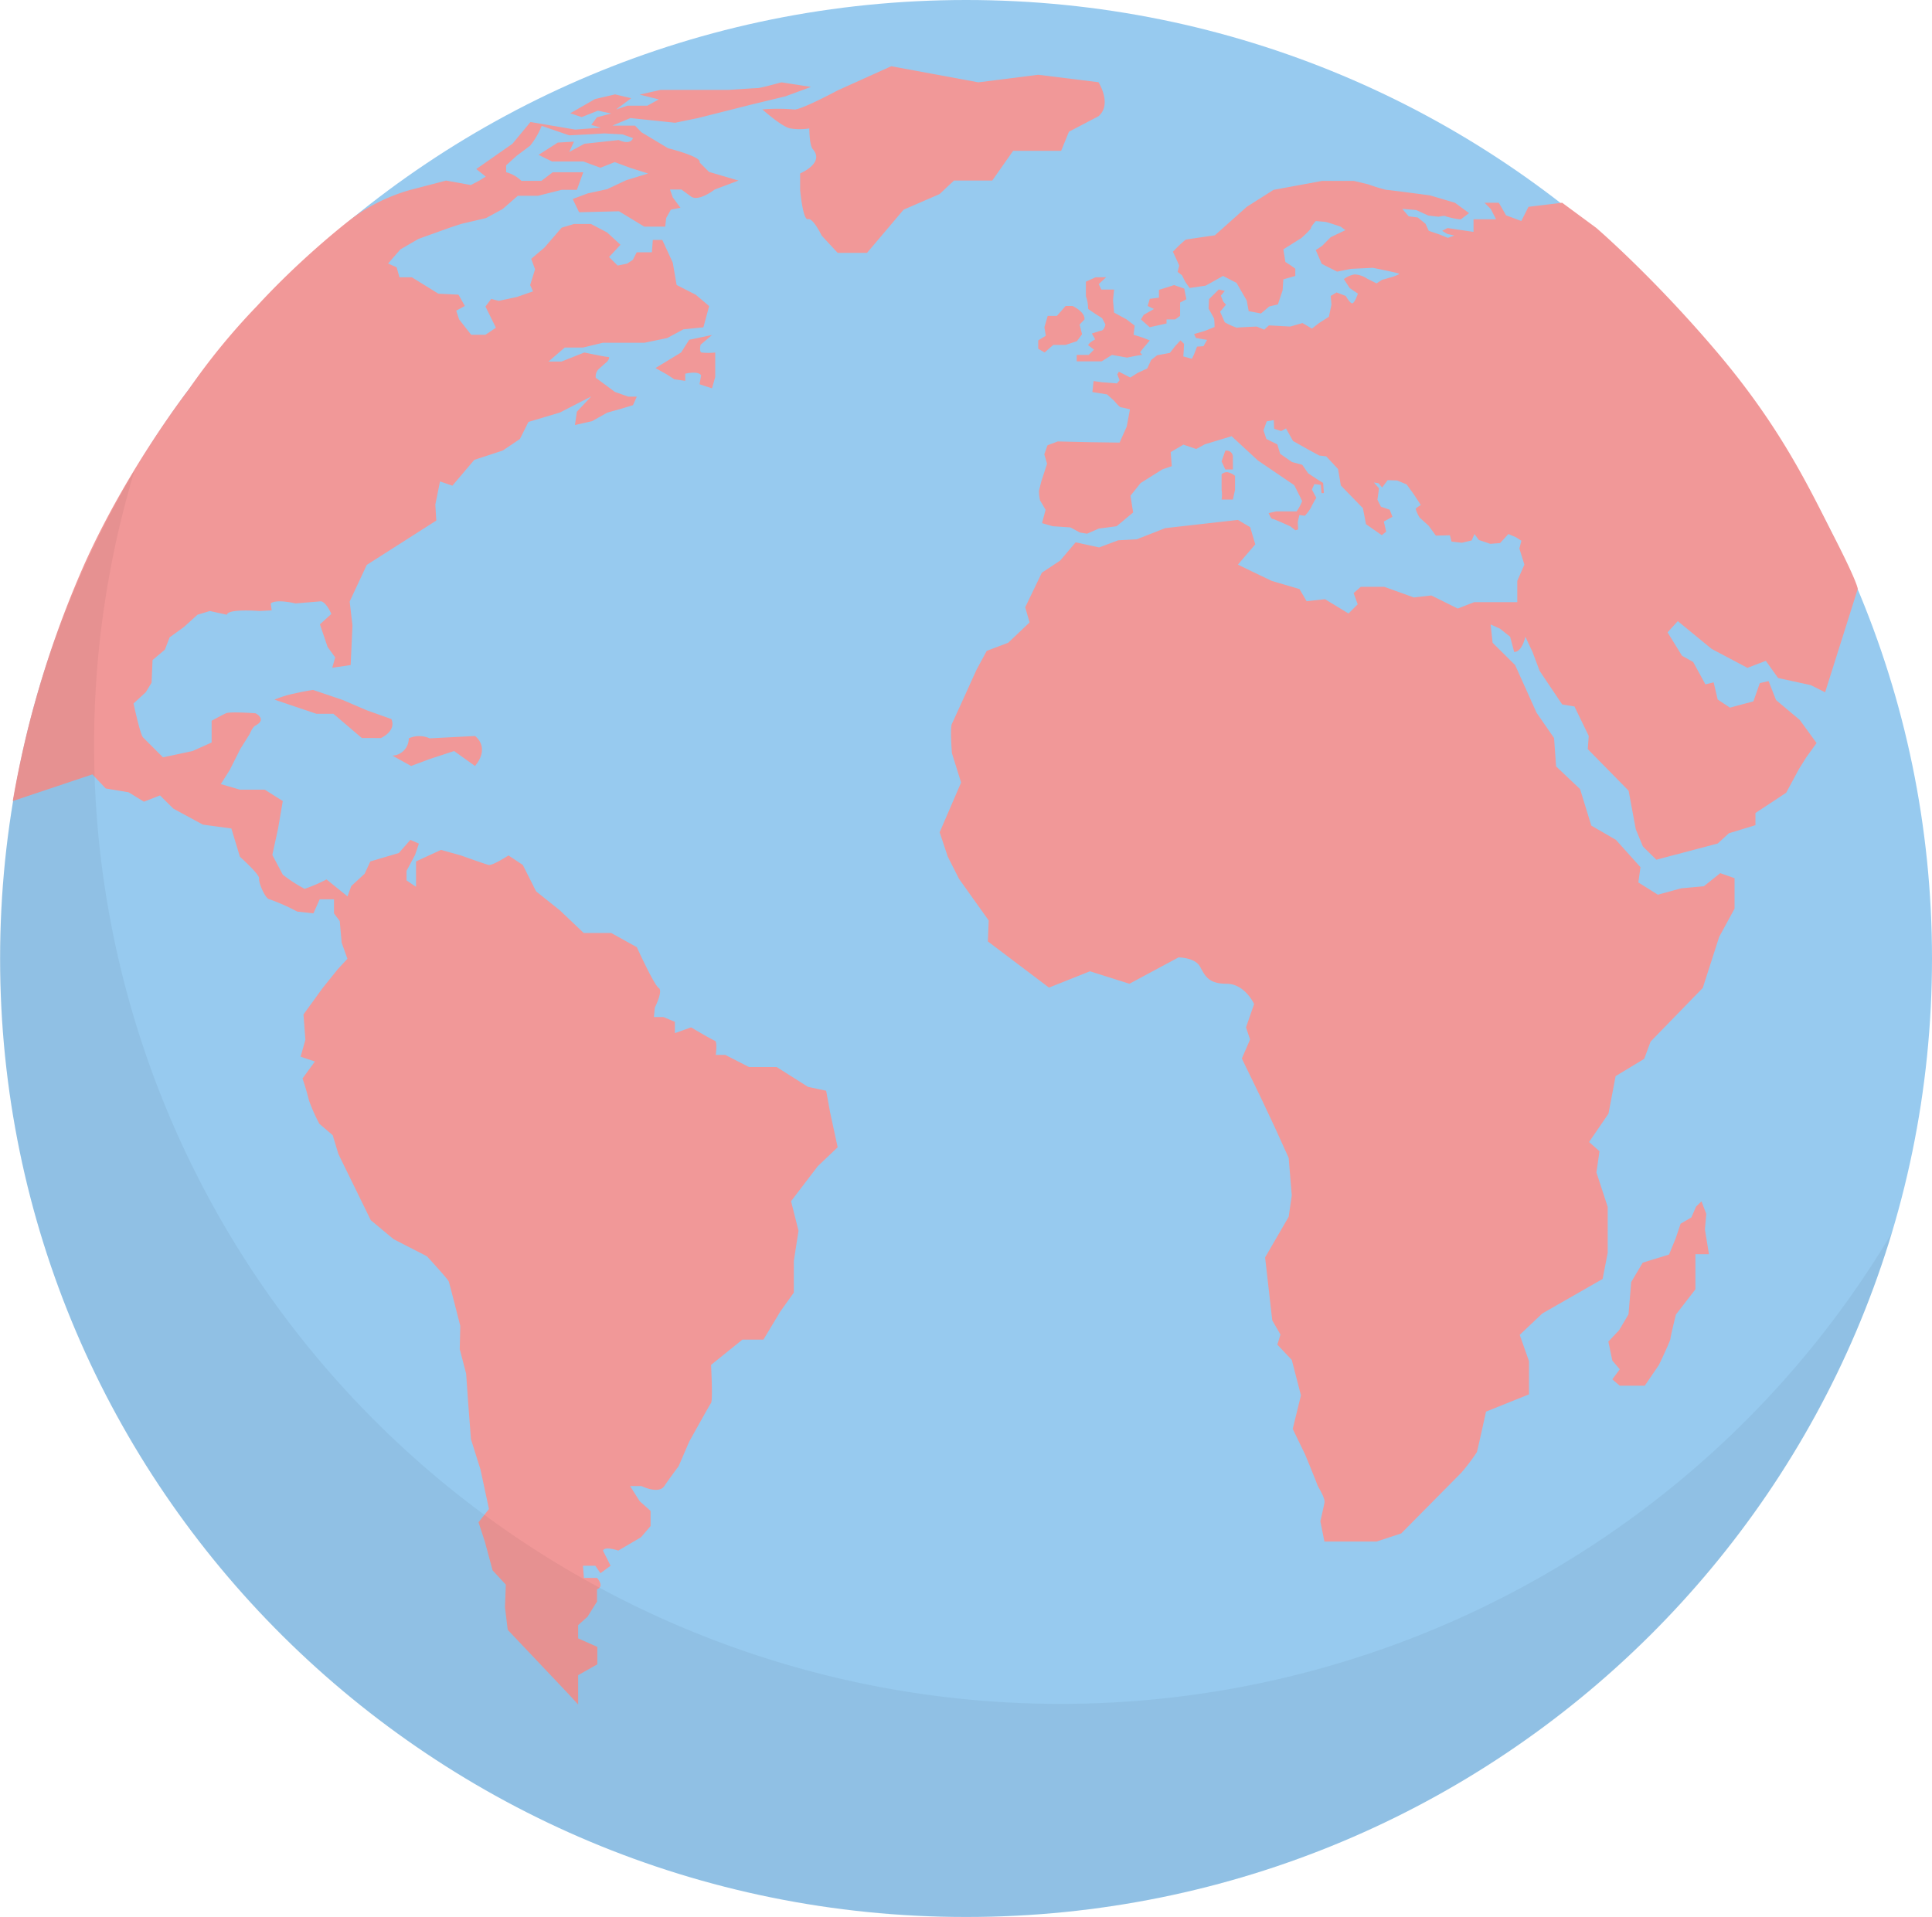 <svg id="Group_80" data-name="Group 80" xmlns="http://www.w3.org/2000/svg" width="1428.314" height="1417.603" viewBox="0 0 1428.314 1417.603">
  <path id="Path_55" data-name="Path 55" d="M1447.451,708.713c0,391.459-319.7,708.711-714.075,708.711-394.457,0-714.153-317.252-714.153-708.711C19.223,317.332,338.919,0,733.376,0,1127.752,0,1447.451,317.332,1447.451,708.713Zm0,0" transform="translate(-19.137 0)" fill="#97caef"/>
  <path id="Path_56" data-name="Path 56" d="M536.651,240.583l2.366-8.36V214.086a44.658,44.658,0,0,1-10.254,0c-1.734-.868-.551-5.758-.551-5.758l8.439-7.177L519.774,204.7l-5.992,9.385L494.855,225.6l8.437,4.73,5.443,3.549,8.122,1.183v-5.283s9.464-2.366,11.75,1.183l-1.183,6.624ZM327.908,499.4a18.855,18.855,0,0,0-15.456,0,12.682,12.682,0,0,1-12.066,12.775l13.8,7.649,13.722-5.126,18.06-5.915,15.456,11.041c11.592-14.037,0-22.16,0-22.16ZM621.031,759.951l-13.407-2.838L584.44,742.444H564.014l-17.586-8.99h-7.018s1.419-9.858-.711-10.488c-2.128-.711-17.507-9.858-17.507-9.858l-11.986,4.258v-8.358l-8.517-3.549h-7.017l.708-7.019s6.309-12.379,2.839-14.509c-3.468-2.209-16.165-30.125-16.165-30.125l-18.926-10.488H441.783L424.2,626.6l-17.586-14.039-9.858-19.556-10.568-7.019s-11.907,7.728-14.745,7.019-20.424-7.019-20.424-7.019l-14.747-4.1L317.814,590.4v18.769l-7.017-4.732v-7.019l6.309-11.828,2.839-8.36-6.309-2.76-8.517,9.7-21.054,6.23-4.26,9.147-9.858,9.068-2.76,7.649L251.652,603.73a117.325,117.325,0,0,1-16.167,6.941,103.115,103.115,0,0,1-16.167-10.488l-7.728-14.59,4.258-19.556,3.47-20.269-13.326-8.437H187.617l-14.115-4.1,6.624-10.49,7.728-15.377,7.019-11.2s1.97-5.047,4.258-6.23c8.911-4.732,0-9.068,0-9.068s-18.926-1.419-21.844,0c-2.917,1.34-10.567,5.519-10.567,5.519v16.088L152.6,508.784l-21.844,4.653-14.747-14.747c-2.128-2.049-7.017-25.078-7.017-25.078l9.068-8.358,4.258-7.019.711-16.718,9.147-7.728,3.47-9.068,10.488-7.571L156.231,408l9.147-2.76L178,408c.711-4.651,23.973-2.76,23.973-2.76l9.149-.473-.711-5.126c4.26-3.47,18.3,0,18.3,0l18.848-1.579c4.179.868,7.649,9.385,7.649,9.385l-8.439,7.649,5.677,16.718,5.6,7.728-2.13,7.649,13.564-1.97.63-13.328.711-16.007-2.051-17.664,12.618-27.05L332.8,338.368l-.709-11.828,3.468-17.113,9.149,3.155L360.871,293.5l21.135-6.941,12.617-8.517,6.309-12.618,23.265-6.939,23.184-11.909-10.645,11.277-1.421,9.858,12.617-2.838,11.277-6.309,9.858-2.76,9.147-2.762,2.84-6.309h-6.309l-9.858-3.468c-6.388-4.732-14.194-10.49-14.194-10.49a7.726,7.726,0,0,1,2.049-6.309l6.388-5.677s2.76-3.392.711-3.392-17.586-3.311-17.586-3.311l-16.875,6.7h-9.622l11.986-10.33h13.407l14.747-3.549h30.676l16.875-3.47,12.066-6.466,14.747-1.5,4.258-15.694-9.858-8.358-14.194-7.256-2.838-16.482-7.728-16.8h-7.019l-.711,9.148h-11.2l-2.84,5.52-4.258,2.839-7.019,1.419-6.309-6.309,8.439-9.069-9.858-9.069-11.986-6.309h-12.46l-9.226,2.76-12.617,14.668-9.858,8.359,2.838,7.728-3.628,11.671,2.13,4.653-11.988,4.179-13.326,2.838-5.6-1.419-4.258,5.6,7.728,15.692-7.728,5.2H358.586l-8.911-11.356-2.13-6.466,6.387-3.47-4.732-8.358-14.826-.711L314.74,158.49h-9.147l-2.13-7.414-6.309-2.76,9.147-10.488,13.328-7.728,23.263-8.359,8.439-2.76,18.216-4.258,12.3-6.7,11.2-9.778h14.826l17.586-4.416h11.277l4.73-13.012H418.912L410.475,87.2H395.728a25.2,25.2,0,0,0-11.277-6.388V75.687l7.728-7.019,10.015-7.492a57.982,57.982,0,0,0,8.517-14.668l20.346,7.018,15.456-.789,10.568-.631,13.4.71,7.728,2.76c-2.128,5.6-10.566,1.42-10.566,1.42l-25.314,2.76-11.277,6.072,3.549-7.649-11.987.71-14.194,9.069,9.937,4.889h23.184L454.162,77.5l10.568-4.18,11.277,4.18,13.4,4.258-16.245,4.968-14.115,6.624-14.194,3.075-11.2,4.18,4.732,9.779,29.493-.71,18.69,11.356H502.03l.711-6.309,3.47-6.23,7.1-1.419-5.677-7.649-2.051-5.836h8.439l7.017,5.126c5.679,4.18,17.586-5.126,17.586-5.126l17.586-6.624-21.765-6.388-7.019-7.019c2.051-4.18-23.263-10.488-23.263-10.488L484.445,51.24l-4.73-4.889h-16.72l13.328-5.6,33.042,3.47,16.875-3.47,38.721-9.779,26.024-6.309,18.848-6.94-21.846-3.391s-15.456,4.258-17.586,4.258-20.424,1.341-22.552,1.341H498.562L483.183,23.4,497.3,26.951,488.862,31.6H474.114l-8.439,2.839,11.2-8.359-11.907-2.839-14.826,3.47L431.846,37.2l8.437,2.839,11.988-4.731,9.858,2.05L451.56,40.2l-4.179,5.6,7.019,2.05-18.926,1.419-33.044-5.6L389.1,59.757l-26.733,18.69,7.017,5.6-4.732,2.918-6.309,3.312-18.295-3.312L314.74,93.588s-23.186,5.5-43.925,21.134c-9.6,7.238-41.18,32.975-70.55,64.98a488.553,488.553,0,0,0-50.549,61.783s-45.453,58.426-77.332,129.689A750.538,750.538,0,0,0,35.4,475.2c-10.029,35.933-15.713,70.566-15.713,70.566l58.87-19.714,9.856,10.409,16.956,2.838,11.277,6.941,11.907-4.653,9.858,9.779L160.252,563.2l21.056,2.84,6.309,20.9s14.826,13.249,14.194,16.088,4.732,15.377,7.728,15.377a147.673,147.673,0,0,1,20.426,9.069l11.986,1.34L246.6,618.4h10.566v10.409l4.26,5.679,1.419,16.007,4.258,11.909-7.1,7.649-11.275,14.037-14.117,19.48,1.419,18.688-3.547,12.539,10.566,3.549-9.147,12.539q2.719,7.925,4.732,16.088a127.038,127.038,0,0,0,7.728,17.428l9.856,8.437,4.26,14.037,23.895,48.815,16.875,14.037,24.605,12.618s15.456,16.718,16.165,18.69,8.517,32.806,8.517,32.806l-.394,17.192,4.732,18.137,1.419,20.346,2.128,28.073,7.019,22.318,6.309,29.335-7.728,9.779,4.732,14.511,5.677,21.054,9.779,10.568-.632,16.718,2.051,16.718,43.689,46.134,8.358,9.068V1192.1l14.2-8.045V1171.2l-14.2-6.309v-9.779l6.941-6.23,7.017-11.2v-9.149c5.836-2.049,0-8.358,0-8.358h-9.7l-.711-8.99h9.147l3.785,5.519,7.492-5.519-5.6-11.2c1.419-3.47,11.277,0,11.277,0l16.8-9.858,7.1-8.281v-11.2l-8.045-7.175-7.1-11.2h8.437s12.7,6.309,16.877,0c4.258-6.309,10.566-14.669,10.566-14.669l7.807-18.137s14.747-26.576,16.167-28.627c1.419-2.128,0-28.152,0-28.152l23.186-18.69h15.535l12.617-20.977,9.858-13.8V885.812l3.468-22.318-5.519-21.843L614.8,815.784l14.745-14.037-5.6-25.786ZM777.8,211.324l4.732,2.762,6.388-5.6h9.147l8.36-2.76,3.785-5.126-1.815-7.177,3.628-3.785c.394-5.756-8.832-9.937-8.832-9.937H798.07l-6.466,7.334h-6.783l-2.445,8.36L783.4,201.7l-5.6,3.47Zm42.425-52.834-7.175,3.232v10.726l.866,2.76a31.694,31.694,0,0,1,.789,6.7l5.2,3.549,5.126,3.232,2.445,4.653S826.7,198,823.935,198l-6.466,2.049,2.445,4.338s-4.732,2.445-5.2,4.336l4.338,3.234L815.1,215.9h-8.832v4.732h18.454L832.3,215.9l11.2,1.972s9.226-1.972,11.2-1.972l-1.657-1.972,2.841-3.547,4.415-5.2-5.6-2.209-6.388-1.972.787-6.781-6.071-4.653-9.149-4.968-.787-9.147.787-7.885h-9.383l-1.973-4.021,5.521-5.128Zm52.443,34.146v-3h6.388l3.628-2.6v-9.858l4.653-2.445-1.578-7.885-7.492-2.6-11.2,3.549v5.756l-6.783.868-1.577,5.283,4.653,2.209-7.571,4.338-2.051,3.39,6.466,5.758Zm402.972,240.6,26.5,14.037,13.564-5.2,9.069,12.7,24.211,5.285,10.566,5.283,24.1-76.337s.7-3.146-17.319-38.325-38.616-80.023-86.193-136.269-89.841-92.5-89.841-92.5l-25.136-18.532-24.92,3-5.283,10.488-11.277-4.18-5.362-9.306h-10.568l4.653,4.653,3.864,7.571H1099.63v9.305l-11.909-1.735-7.254-1.1-4.021,2.051,3.785,2.287,5.2,1.183-4.732,1.735-6.309-2.524-7.886-2.681-2.366-5.2-5.757-4.653-6.7-.867-4.732-5.52,10.252.867,9.068,4.1,7.571.867s4.732-1.183,5.207-.315a59.185,59.185,0,0,0,11.117,2.287l6.151-4.653-10.409-7.649-18.375-5.441s-30.912-4.18-32.41-4.1a125.569,125.569,0,0,1-13.092-4.022l-10.8-2.6h-23.58l-35.88,6.624-19.794,12.539-23.58,21.056s-20.424,2.918-21.607,3.233a100.29,100.29,0,0,0-9.383,8.911l4.651,10.173-1.181,4.731,3.232,2.523,2.366,4.732,3.234,4.653,11.907-1.736,12.853-7.175,9.937,5.126,7.57,13.09,1.419,7.807,9.069,1.736,6.151-5.2,6.388-1.5,3.47-10.409.551-8.122,8.832-2.523V152.1l-3.232-2.287-4.1-2.681-1.5-9.305,13.407-8.438s7.1-6.309,7.1-7.492c0-1.1,3.468-4.968,3.468-4.968s5.521.394,7.335.631c1.736.315,11.041,3.47,11.041,3.47l3.549,2.6-10.883,5.2-6.309,6.388L983,138.38l4.417,10.173,11.356,5.757,10.173-2.05,16.167-.789s18.533,3.707,19.4,4.337c.868.553-5.283,2.523-5.283,2.523l-7.256,2.051-4.021,2.6-6.939-3.47a18.3,18.3,0,0,0-9.385-3.153,18.734,18.734,0,0,0-7.885,3.47l4.336,6.624,6.073,4.1s-2.524,7.492-4.336,7.177c-1.736-.236-4.653-5.443-4.653-5.443l-6.781-2.6-4.339,2.6.553,6.389-1.894,8.99-7.256,4.651-5.283,4.1-7.017-4.1-8.99,2.6-15.773-.866-3.47,3.153-5.6-2.287s-13.643.553-14.59.868a48.269,48.269,0,0,1-8.99-4.021l-3.47-7.807,4.339-5.2-2.051-2.366-1.734-4.338,2.917-3.468-4.415-1.1-7.255,7.175-.315,7.019s3.864,6.624,4.1,7.492a51.394,51.394,0,0,1,.315,6.073l-7.256,2.917-7.885,2.287,1.419,2.917,8.2,1.419-2.681,4.653-4.732.315-2.287,5.836-1.5,3.153L885.053,217l.315-4.1.236-5.2-2.6-2.6-3.785,4.1-4.1,5.2-9.383,1.734-4.417,3.47-2.917,6.309-7.019,3.234-5.519,3.468-8.439-4.336-1.183,2.049,1.736,4.26L836,236.955l-11.12-.868-6.151-.868-.866,8.124,10.8,1.734,5.2,4.653s4.1,4.89,4.969,4.89,6.783,1.5,6.783,1.5l-2.366,12.7-5.283,11.907-21.845-.315-23.895-.551-7.57,2.838-2.366,6.7,2.051,6.941-4.258,13.09-1.736,6.941a35.623,35.623,0,0,0,.789,7.1c.63.868,4.1,6.941,4.1,6.941l-2.6,9.858,7.885,2.285,13.092.868,7.017,3.785,5.283.868,8.675-3.785,13.171-1.736,12.222-10.173-1.97-12.379,7.492-9.385L869.6,300.515l6.939-2.366-.789-10.409,9.385-5.519,9.462,3.232,6.387-3.47,19.794-5.992,19.48,17.98,26.812,18.216s5.6,10.962,5.834,11.83a35.052,35.052,0,0,1-4.1,7.571H953.739l-5.6,1.262s1.734,4.258,2.838,4.258,13.171,5.519,13.171,5.519l3.785,2.919,2.049-.553-.315-5.519,1.183-5.2,4.1.551a34.455,34.455,0,0,0,4.338-5.756,75.906,75.906,0,0,1,4.1-7.492l-3.234-6.151,1.815-4.021,4.73.551.553,6.073h1.734l-.551-7.492-4.732-2.917-6.309-4.181-4.415-6.309-7.571-2.049L956.658,289l-2.051-6.941-8.122-4.021-2.13-6.388,2.366-6.624,5.2-.947.315,6.388,5.2,1.736,3.549-1.972,5.2,9.3L977,285.61l8.515,4.653,5.207.63,8.753,9.385,2.049,12.145,16.324,16.8,2.287,11.828,11.671,8.124,3.234-2.6-1.736-7.492,6.387-3.47-2.049-5.283-6.466-2.209-2.6-5.2,1.183-8.36-3.785-4.336,3.468.551,2.6,3.155,4.1-5.443,7.017.238,7.019,2.917,5.2,7.177,5.283,8.043s-3.47,2.051-3.785,2.917a26.079,26.079,0,0,0,2.917,6.388l6.7,6.073,5.283,7.256,10.409-.236,1.183,4.651,7.649.868,7.255-1.734,2.049-4.732,3.234,4.415,8.439,2.84,7.253-.553,6.151-6.7,5.522,2.366,4.1,2.6-1.5,5.756,3.707,11.909L1131.963,383V398.7H1100.1l-12.143,4.732-19.558-9.7-12.854,1.5-21.922-7.885h-17.35l-5.283,4.653,3,8.279-6.781,6.783-17.428-10.568-13.564,1.5L970.931,389,950.507,383l-14.2-6.781-10.881-5.283,12.854-14.984-3.785-12.7-9.069-5.362-53.7,6.073-21.133,8.279-13.643.711-14.115,5.283-17.35-3.785-11.435,13.486-13.564,8.99-12.3,25.55,3.234,11.2-15.852,15.062-15.85,5.992-7.57,14.039S715.5,485.6,714.005,488.6s0,21.765,0,21.765l6.783,21.688-15.852,36.827,5.994,17.979,8.358,16.482,21.924,30.755-.632,15.458L785.768,683.7l30.282-12.066,29.178,9.228L881.5,661.377s12.066,0,15.852,6.7c3.785,6.783,6.07,12.777,19.635,12.777,13.643,0,20.424,14.982,20.424,14.982l-5.992,17.271,3,8.99-6.073,14.037,14.194,29.258,10.568,22.473,9.858,21.767,2.285,27.759-2.285,15.771L945.538,883.21l5.283,46.528,6.072,10.488-2.287,7.492,10.645,11.277,6.783,26.182-6.072,24.839,9.068,18.69s8.36,20.267,9.069,22.554c.789,2.209,6.073,9.7,5.285,13.486-.711,3.706-3,13.564-3,13.564l3,14.981h38.561l18.218-5.992,44.555-45.03a150.792,150.792,0,0,0,11.356-15.062c.708-2.208,6.781-29.967,6.781-29.967l31.78-12.775V959.941l-6.86-19.479,16.639-15.771,44.636-25.55,3.785-19.48V845.908l-8.36-25.55,2.287-15.692-7.728-6.783,14.352-20.975,5.283-27.759,21.135-12.775,4.732-12.777,38.561-39.665,12.145-37.774,11.356-20.818V602.785l-10.568-3.707-12.143,9.7-16.639,1.5-17.35,4.73-14.432-9.068,1.579-11.277-18.139-20.188-18.216-10.566-8.281-26.971-17.743-16.8-1.5-20.975-12.933-18.69-15.852-35.25-16.639-16.482-1.5-13.564,6.86,3.075,7.571,5.994,3,11.277c5.992,0,8.279-11.277,8.279-11.277l5.283,11.277,5.285,14.037,16.639,24.763,9.068,1.5,10.566,21.765-.708,9.779,30.2,30.754,5.283,28.469,5.283,12.775,9.937,9.779,45.345-11.988,8.281-7.571,19.635-5.992V554.6l22.711-14.982,9.385-17.428,5.519-8.832,7.571-10.49-12.46-17.111-17.507-14.669-5.519-14.037-6.466,1.5-4.732,13.486-17.35,4.653-9.068-5.994-3-12.7-6.073,1.5L1262,442.936l-8.281-4.653-10.645-17.269,7.57-8.281Zm-353.921-110.4,1.577-7.177v-10.33a11.894,11.894,0,0,0-5.755-2.76,6.115,6.115,0,0,0-4.181,1.577v11.513a21.85,21.85,0,0,1,0,7.177Zm0-30.993a4.809,4.809,0,0,0-1.5-4.021,4.567,4.567,0,0,0-4.1-1.1l-2.76,7.885,2.76,5.994h5.6ZM715.5,86.963h28.312l15.456-22h35.487l5.758-14.116,21.844-11.435c10.33-8.99,0-25.156,0-25.156L777.8,8.735l-44.24,5.6L669.135,2.426l-39.668,17.9s-28.546,15.3-32.41,14.037a142.26,142.26,0,0,0-23.186,0S588.066,47.139,594.456,48.4a42.407,42.407,0,0,0,14.115,0s0,12.46,2.6,15.377c9.069,10.252-9.385,17.9-9.385,17.9V93.745s1.972,22.791,5.836,21.765c3.785-1.025,10.094,12.145,10.094,12.145l11.828,12.775h21.688l27.048-31.938,26.576-11.513Zm556.2,764.071-3.549-9.3-4.021,3.943-3.468,7.964-7.966,4.653-3.47,10.409-5.047,12.381-19.478,5.994-8.517,14.352-1.97,23.816-6.941,11.751-7.964,8.437,2.917,14.037,5.522,6.466-5.522,7.413,5.522,4.732H1226.2l10.49-15.377s8.515-17.822,8.515-19.4c0-1.5,4.021-17.824,4.021-17.824l14.433-18.688V880.844h10.015l-3-18.375ZM263.559,471.01,241.715,463.6s-6.151.868-13.249,2.523a81.376,81.376,0,0,0-15.3,4.653l31.071,10.488h12.539l20.977,17.9H291.87s11.592-5.047,7.728-14.039l-17.98-6.387Zm0,0" transform="translate(-10.255 46.547)" fill="#f19898"/>
  <path id="Path_57" data-name="Path 57" d="M802.853,928.944c-225.539-.081-437.829-105.987-572.6-285.474C95.56,463.907,54.079,231.823,118.586,17.246a704.3,704.3,0,0,0,23.186,757.683c154.643,226.88,427.1,345.091,699.957,303.532,272.777-41.481,497.053-235.238,576.071-497.683C1289.338,796.617,1055.441,929.1,802.853,928.944Zm0,0" transform="translate(-19.218 330.919)" opacity="0.05"/>
</svg>

